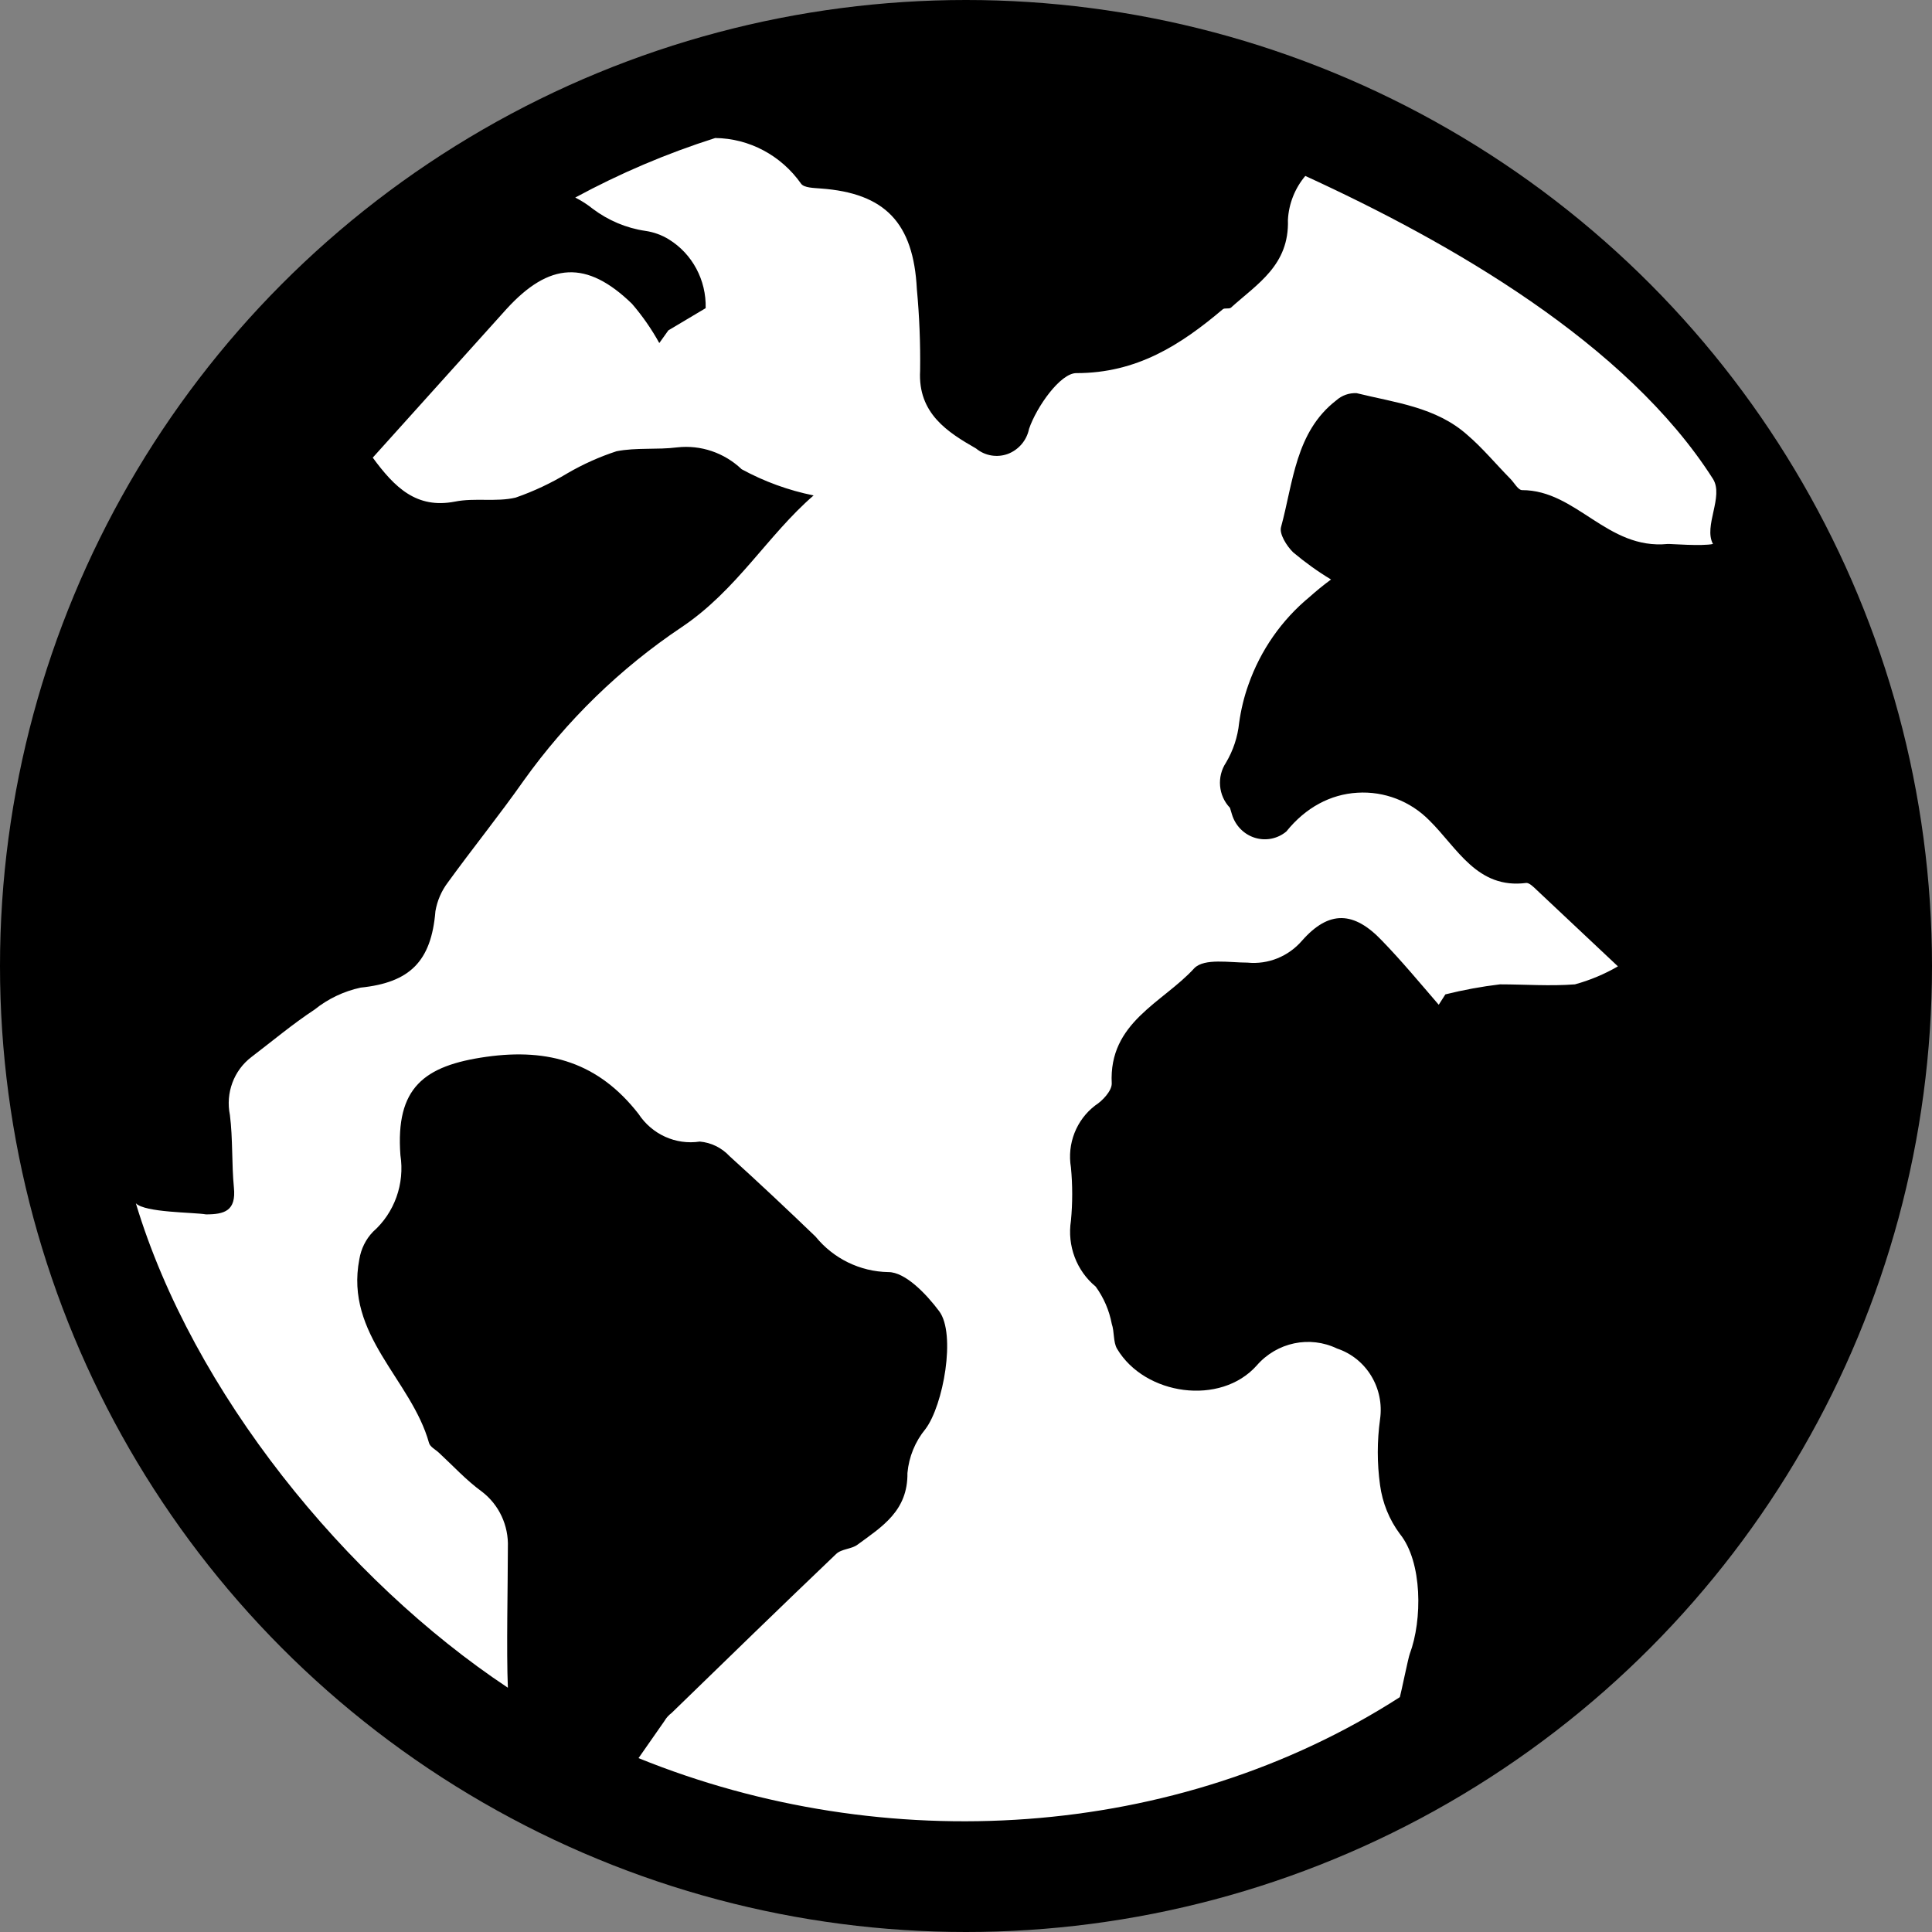 <?xml version="1.0" encoding="UTF-8"?>
<svg width="16px" height="16px" viewBox="0 0 16 16" version="1.1" xmlns="http://www.w3.org/2000/svg" xmlns:xlink="http://www.w3.org/1999/xlink">
    <rect x="0" y="0" width="16" height="16" fill="#808080" stroke="none"/>
    <!-- Generator: Sketch 49 (51002) - http://www.bohemiancoding.com/sketch -->
    <title>icons/system/light/sidebar/indices/ic-indices-normal</title>
    <desc>Created with Sketch.</desc>
    <g id="icons/system/light/sidebar/indices/ic-indices-normal" stroke="none" stroke-width="1">
        <circle id="path-1" cx="8" cy="8" r="8" ></circle>
        <path d="M13.811,4.505 C13.308,4.554 13.057,4.059 12.605,4.059 C12.573,4.059 12.541,3.999 12.509,3.966 C12.388,3.843 12.276,3.708 12.153,3.603 C11.893,3.37 11.55,3.334 11.235,3.256 C11.173,3.253 11.113,3.274 11.066,3.316 C10.728,3.577 10.71,3.996 10.609,4.365 C10.593,4.421 10.655,4.521 10.709,4.574 C10.808,4.657 10.913,4.733 11.023,4.799 C10.954,4.85 10.895,4.899 10.846,4.943 C10.615,5.133 10.439,5.385 10.339,5.67 C10.302,5.773 10.277,5.879 10.262,5.986 C10.25,6.103 10.213,6.215 10.153,6.316 C10.076,6.432 10.089,6.589 10.186,6.69 L10.203,6.746 C10.231,6.838 10.302,6.91 10.392,6.938 C10.482,6.966 10.58,6.947 10.653,6.886 C10.813,6.687 11.019,6.578 11.241,6.565 C11.463,6.551 11.681,6.635 11.838,6.795 C12.068,7.021 12.233,7.366 12.641,7.312 C12.667,7.312 12.701,7.346 12.728,7.372 L13.399,8.003 C13.287,8.068 13.167,8.118 13.043,8.152 C12.836,8.168 12.628,8.152 12.422,8.152 C12.27,8.17 12.119,8.198 11.97,8.235 L11.915,8.321 C11.758,8.139 11.607,7.957 11.445,7.79 C11.212,7.545 11.006,7.537 10.783,7.79 C10.67,7.921 10.502,7.989 10.331,7.972 C10.182,7.972 9.976,7.934 9.892,8.017 C9.63,8.305 9.18,8.465 9.207,8.974 C9.207,9.035 9.13,9.117 9.07,9.155 C8.914,9.274 8.836,9.472 8.869,9.668 C8.883,9.815 8.883,9.963 8.869,10.11 C8.837,10.316 8.915,10.524 9.074,10.655 C9.14,10.746 9.186,10.851 9.207,10.963 C9.23,11.03 9.218,11.114 9.251,11.17 C9.481,11.557 10.109,11.645 10.408,11.308 C10.575,11.116 10.846,11.059 11.073,11.168 C11.316,11.249 11.466,11.496 11.429,11.754 C11.404,11.935 11.404,12.118 11.429,12.299 C11.449,12.446 11.505,12.585 11.593,12.703 C11.781,12.935 11.78,13.417 11.675,13.697 C11.664,13.723 11.602,14.026 11.593,14.055 C9.739,15.247 7.323,15.385 5.288,14.56 L5.503,14.252 C5.518,14.226 5.538,14.204 5.562,14.186 C6.015,13.746 6.467,13.306 6.924,12.87 C6.969,12.826 7.052,12.83 7.102,12.792 C7.305,12.643 7.519,12.512 7.515,12.199 C7.527,12.065 7.579,11.938 7.664,11.835 C7.812,11.639 7.919,11.048 7.778,10.859 C7.672,10.717 7.497,10.534 7.357,10.535 C7.123,10.531 6.903,10.424 6.754,10.241 C6.519,10.015 6.282,9.792 6.042,9.575 C5.977,9.505 5.889,9.462 5.795,9.454 C5.596,9.484 5.399,9.394 5.288,9.225 C4.958,8.801 4.546,8.679 4.028,8.752 C3.51,8.825 3.275,9.008 3.316,9.566 C3.353,9.804 3.267,10.044 3.089,10.201 C3.029,10.263 2.99,10.343 2.976,10.428 C2.854,11.057 3.407,11.425 3.553,11.95 C3.562,11.983 3.608,12.005 3.636,12.032 C3.752,12.139 3.859,12.257 3.992,12.354 C4.133,12.462 4.213,12.634 4.206,12.814 C4.206,13.114 4.193,13.677 4.206,13.977 C2.862,13.084 1.597,11.531 1.125,9.965 C1.2,10.043 1.601,10.039 1.706,10.057 C1.859,10.057 1.957,10.028 1.937,9.834 C1.918,9.639 1.929,9.432 1.904,9.234 C1.867,9.052 1.936,8.865 2.082,8.754 C2.259,8.619 2.423,8.481 2.605,8.361 C2.717,8.271 2.848,8.209 2.987,8.179 C3.393,8.137 3.572,7.963 3.606,7.546 C3.621,7.459 3.656,7.378 3.709,7.308 C3.914,7.025 4.135,6.752 4.336,6.466 C4.694,5.965 5.137,5.534 5.645,5.194 C6.104,4.886 6.357,4.432 6.738,4.103 C6.53,4.061 6.329,3.988 6.142,3.886 C5.998,3.749 5.803,3.683 5.608,3.705 C5.442,3.726 5.268,3.705 5.106,3.737 C4.965,3.783 4.829,3.844 4.7,3.919 C4.564,4.001 4.42,4.069 4.27,4.121 C4.11,4.159 3.932,4.121 3.768,4.154 C3.448,4.216 3.268,4.036 3.087,3.79 L4.193,2.561 C4.549,2.17 4.859,2.152 5.234,2.516 C5.32,2.616 5.396,2.725 5.46,2.841 L5.535,2.736 L5.844,2.552 C5.85,2.32 5.734,2.103 5.54,1.983 C5.48,1.946 5.414,1.922 5.344,1.912 C5.187,1.889 5.038,1.826 4.91,1.73 C4.865,1.694 4.816,1.662 4.764,1.636 C5.135,1.435 5.523,1.27 5.923,1.143 C6.205,1.146 6.469,1.287 6.634,1.521 C6.659,1.556 6.739,1.556 6.796,1.561 C7.33,1.599 7.565,1.846 7.593,2.394 C7.614,2.619 7.623,2.844 7.62,3.07 C7.6,3.425 7.851,3.581 8.083,3.714 C8.157,3.775 8.257,3.792 8.347,3.759 C8.436,3.725 8.503,3.647 8.522,3.552 C8.584,3.37 8.782,3.088 8.915,3.09 C9.413,3.09 9.775,2.859 10.127,2.561 C10.143,2.548 10.178,2.561 10.194,2.548 C10.413,2.35 10.678,2.196 10.666,1.821 C10.673,1.687 10.724,1.559 10.81,1.457 C12.008,2.006 13.47,2.842 14.186,3.966 C14.278,4.112 14.106,4.356 14.186,4.505 C14.095,4.525 13.827,4.503 13.811,4.505 Z" id="Path" fill="#fff"></path>
    </g>
</svg>
